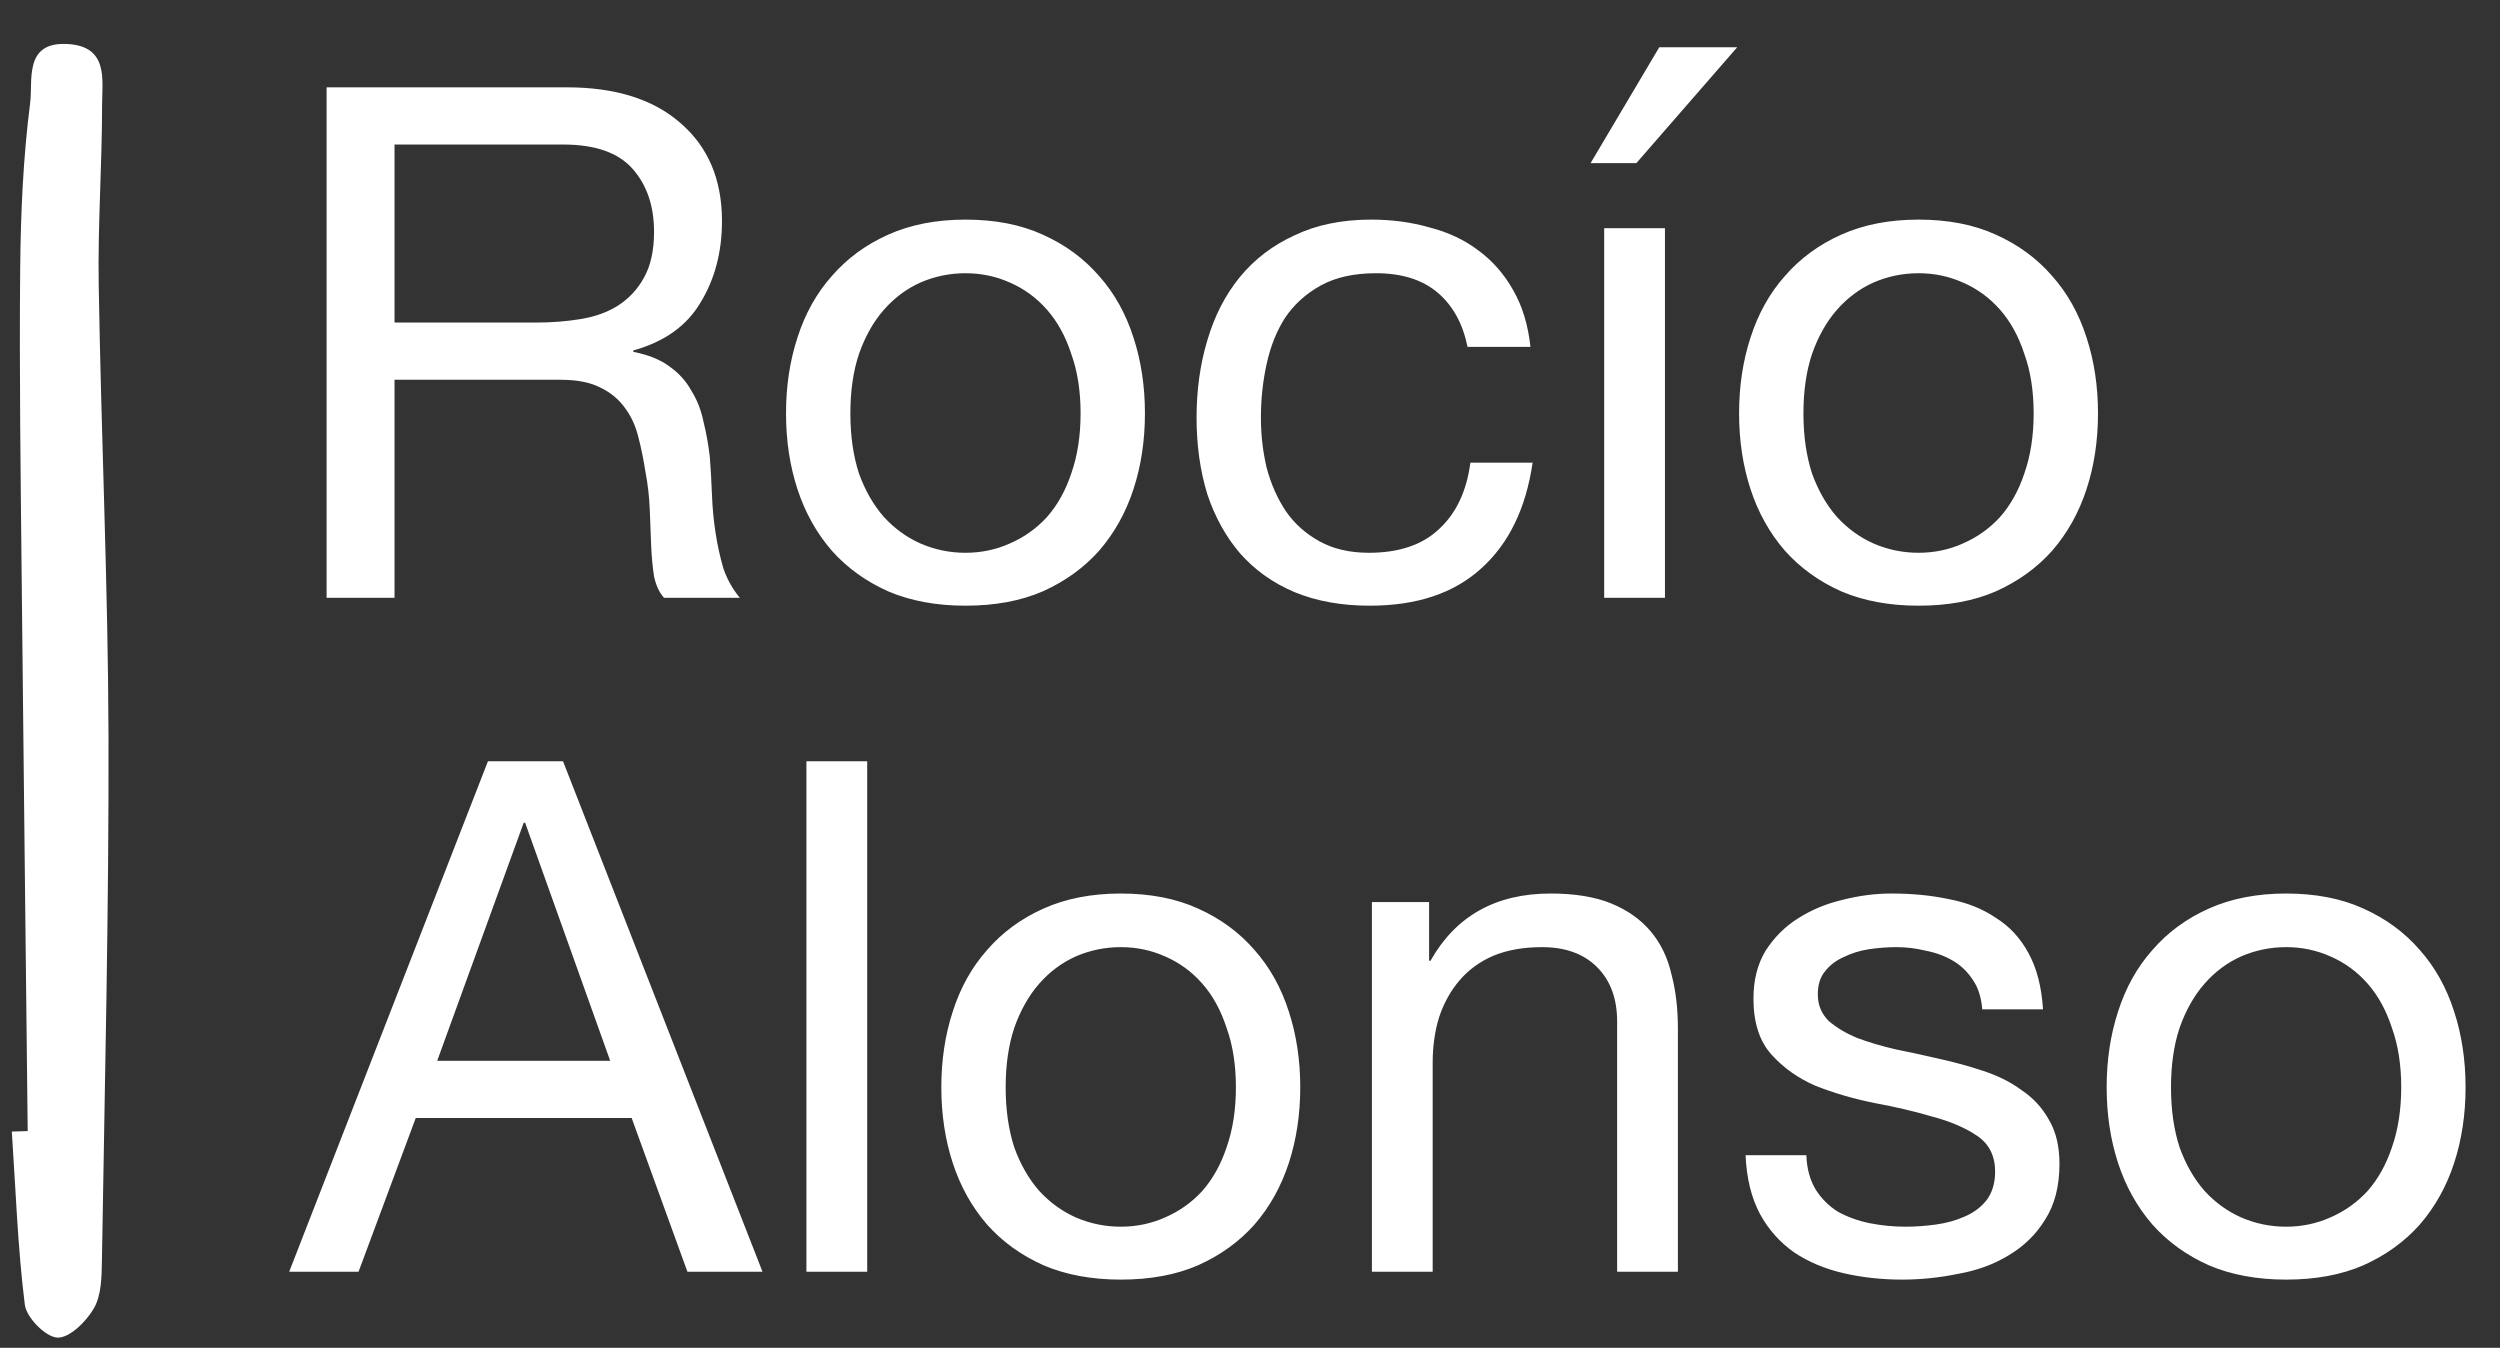 <svg width="230" height="124" viewBox="0 0 230 124" fill="none" xmlns="http://www.w3.org/2000/svg">
<rect x="0" y="0" width="230" height="124" fill="#333333" stroke="none"/>
<path d="M2.548 104.047C2.363 87.108 2.169 70.169 1.995 53.23C1.902 43.781 1.769 34.322 1.856 24.87C1.9 19.719 2.124 14.546 2.778 9.439C3.036 7.426 2.167 3.805 6.23 4.051C10.012 4.27 9.396 7.347 9.392 9.707C9.391 15.197 8.991 20.682 9.081 26.171C9.301 39.99 9.941 53.804 9.982 67.624C10.027 83.745 9.633 99.86 9.378 115.973C9.354 117.454 9.333 119.144 8.646 120.352C7.949 121.569 6.386 123.116 5.275 123.059C4.184 123 2.425 121.209 2.282 120.021C1.624 114.748 1.446 109.419 1.088 104.103C1.568 104.098 2.058 104.072 2.538 104.057L2.548 104.047Z" fill="white"/>
<path d="M30.047 8.035H52.148C56.621 8.035 60.107 9.131 62.607 11.324C65.15 13.516 66.422 16.52 66.422 20.335C66.422 23.186 65.764 25.685 64.448 27.834C63.177 29.983 61.116 31.452 58.265 32.241V32.373C59.625 32.636 60.721 33.074 61.554 33.688C62.431 34.302 63.111 35.047 63.593 35.925C64.12 36.758 64.492 37.7 64.712 38.753C64.975 39.805 65.172 40.902 65.304 42.042C65.391 43.182 65.457 44.344 65.501 45.528C65.545 46.712 65.654 47.874 65.83 49.014C66.005 50.154 66.246 51.251 66.553 52.303C66.904 53.312 67.409 54.211 68.066 55H61.094C60.655 54.518 60.348 53.86 60.173 53.027C60.041 52.194 59.954 51.273 59.91 50.264C59.866 49.212 59.822 48.093 59.778 46.909C59.734 45.725 59.603 44.563 59.384 43.423C59.208 42.283 58.989 41.209 58.726 40.2C58.463 39.148 58.046 38.249 57.476 37.503C56.906 36.714 56.16 36.1 55.24 35.661C54.319 35.179 53.091 34.938 51.556 34.938H36.296V55H30.047V8.035ZM49.32 29.676C50.767 29.676 52.148 29.566 53.464 29.347C54.779 29.128 55.919 28.711 56.884 28.097C57.893 27.439 58.682 26.584 59.252 25.532C59.866 24.435 60.173 23.032 60.173 21.322C60.173 18.954 59.515 17.024 58.2 15.534C56.884 14.043 54.757 13.297 51.819 13.297H36.296V29.676H49.32ZM78.234 38.029C78.234 40.09 78.497 41.932 79.023 43.555C79.593 45.133 80.36 46.471 81.325 47.567C82.29 48.62 83.408 49.431 84.68 50.001C85.995 50.571 87.377 50.856 88.824 50.856C90.271 50.856 91.63 50.571 92.902 50.001C94.218 49.431 95.358 48.62 96.322 47.567C97.287 46.471 98.033 45.133 98.559 43.555C99.129 41.932 99.414 40.09 99.414 38.029C99.414 35.968 99.129 34.148 98.559 32.57C98.033 30.947 97.287 29.588 96.322 28.492C95.358 27.395 94.218 26.562 92.902 25.992C91.63 25.422 90.271 25.137 88.824 25.137C87.377 25.137 85.995 25.422 84.68 25.992C83.408 26.562 82.29 27.395 81.325 28.492C80.36 29.588 79.593 30.947 79.023 32.57C78.497 34.148 78.234 35.968 78.234 38.029ZM72.314 38.029C72.314 35.53 72.664 33.206 73.366 31.057C74.068 28.864 75.12 26.979 76.523 25.4C77.927 23.778 79.659 22.506 81.72 21.585C83.781 20.664 86.149 20.204 88.824 20.204C91.543 20.204 93.91 20.664 95.928 21.585C97.989 22.506 99.721 23.778 101.124 25.4C102.527 26.979 103.58 28.864 104.281 31.057C104.983 33.206 105.334 35.53 105.334 38.029C105.334 40.529 104.983 42.853 104.281 45.002C103.58 47.151 102.527 49.036 101.124 50.659C99.721 52.237 97.989 53.487 95.928 54.408C93.91 55.285 91.543 55.724 88.824 55.724C86.149 55.724 83.781 55.285 81.72 54.408C79.659 53.487 77.927 52.237 76.523 50.659C75.12 49.036 74.068 47.151 73.366 45.002C72.664 42.853 72.314 40.529 72.314 38.029ZM135.014 31.912C134.575 29.763 133.655 28.097 132.251 26.913C130.848 25.729 128.962 25.137 126.594 25.137C124.577 25.137 122.889 25.51 121.53 26.255C120.17 27.001 119.074 27.987 118.241 29.215C117.451 30.443 116.881 31.868 116.53 33.491C116.18 35.069 116.004 36.714 116.004 38.424C116.004 40.003 116.18 41.538 116.53 43.029C116.925 44.519 117.517 45.857 118.306 47.041C119.096 48.181 120.126 49.102 121.398 49.804C122.67 50.505 124.183 50.856 125.937 50.856C128.699 50.856 130.848 50.133 132.383 48.685C133.962 47.238 134.926 45.199 135.277 42.568H141C140.386 46.778 138.807 50.023 136.264 52.303C133.764 54.583 130.344 55.724 126.002 55.724C123.415 55.724 121.113 55.307 119.096 54.474C117.122 53.641 115.456 52.457 114.097 50.922C112.781 49.387 111.773 47.567 111.071 45.462C110.413 43.313 110.084 40.968 110.084 38.424C110.084 35.881 110.413 33.513 111.071 31.32C111.729 29.084 112.715 27.154 114.031 25.532C115.39 23.865 117.079 22.572 119.096 21.651C121.113 20.686 123.459 20.204 126.134 20.204C128.063 20.204 129.861 20.445 131.528 20.927C133.238 21.366 134.729 22.067 136.001 23.032C137.316 23.997 138.391 25.225 139.224 26.716C140.057 28.163 140.583 29.895 140.802 31.912H135.014ZM147.585 55V20.993H153.176V55H147.585ZM159.819 4.351H152.65L146.335 15.007H150.545L159.819 4.351ZM165.916 38.029C165.916 40.09 166.179 41.932 166.705 43.555C167.275 45.133 168.042 46.471 169.007 47.567C169.972 48.62 171.09 49.431 172.362 50.001C173.677 50.571 175.059 50.856 176.506 50.856C177.953 50.856 179.312 50.571 180.584 50.001C181.899 49.431 183.04 48.62 184.004 47.567C184.969 46.471 185.715 45.133 186.241 43.555C186.811 41.932 187.096 40.09 187.096 38.029C187.096 35.968 186.811 34.148 186.241 32.57C185.715 30.947 184.969 29.588 184.004 28.492C183.04 27.395 181.899 26.562 180.584 25.992C179.312 25.422 177.953 25.137 176.506 25.137C175.059 25.137 173.677 25.422 172.362 25.992C171.09 26.562 169.972 27.395 169.007 28.492C168.042 29.588 167.275 30.947 166.705 32.57C166.179 34.148 165.916 35.968 165.916 38.029ZM159.996 38.029C159.996 35.53 160.346 33.206 161.048 31.057C161.75 28.864 162.802 26.979 164.205 25.4C165.609 23.778 167.341 22.506 169.402 21.585C171.463 20.664 173.831 20.204 176.506 20.204C179.225 20.204 181.593 20.664 183.61 21.585C185.671 22.506 187.403 23.778 188.806 25.4C190.209 26.979 191.262 28.864 191.963 31.057C192.665 33.206 193.016 35.53 193.016 38.029C193.016 40.529 192.665 42.853 191.963 45.002C191.262 47.151 190.209 49.036 188.806 50.659C187.403 52.237 185.671 53.487 183.61 54.408C181.593 55.285 179.225 55.724 176.506 55.724C173.831 55.724 171.463 55.285 169.402 54.408C167.341 53.487 165.609 52.237 164.205 50.659C162.802 49.036 161.75 47.151 161.048 45.002C160.346 42.853 159.996 40.529 159.996 38.029ZM40.221 97.596H56.139L48.312 75.692H48.18L40.221 97.596ZM44.892 70.035H51.798L70.15 117H63.243L58.113 102.858H38.248L32.986 117H26.605L44.892 70.035ZM74.191 70.035H79.782V117H74.191V70.035ZM92.522 100.029C92.522 102.09 92.785 103.932 93.311 105.555C93.882 107.133 94.649 108.471 95.614 109.567C96.578 110.62 97.697 111.431 98.968 112.001C100.284 112.571 101.665 112.856 103.112 112.856C104.559 112.856 105.919 112.571 107.191 112.001C108.506 111.431 109.646 110.62 110.611 109.567C111.576 108.471 112.321 107.133 112.847 105.555C113.417 103.932 113.703 102.09 113.703 100.029C113.703 97.968 113.417 96.148 112.847 94.57C112.321 92.947 111.576 91.588 110.611 90.492C109.646 89.395 108.506 88.562 107.191 87.992C105.919 87.422 104.559 87.137 103.112 87.137C101.665 87.137 100.284 87.422 98.968 87.992C97.697 88.562 96.578 89.395 95.614 90.492C94.649 91.588 93.882 92.947 93.311 94.57C92.785 96.148 92.522 97.968 92.522 100.029ZM86.602 100.029C86.602 97.53 86.953 95.206 87.655 93.057C88.356 90.864 89.409 88.979 90.812 87.4C92.215 85.778 93.947 84.506 96.008 83.585C98.069 82.664 100.437 82.204 103.112 82.204C105.831 82.204 108.199 82.664 110.216 83.585C112.277 84.506 114.009 85.778 115.413 87.4C116.816 88.979 117.868 90.864 118.57 93.057C119.272 95.206 119.623 97.53 119.623 100.029C119.623 102.529 119.272 104.853 118.57 107.002C117.868 109.151 116.816 111.036 115.413 112.659C114.009 114.237 112.277 115.487 110.216 116.408C108.199 117.285 105.831 117.724 103.112 117.724C100.437 117.724 98.069 117.285 96.008 116.408C93.947 115.487 92.215 114.237 90.812 112.659C89.409 111.036 88.356 109.151 87.655 107.002C86.953 104.853 86.602 102.529 86.602 100.029ZM126.215 82.993H131.477V88.387H131.608C133.933 84.265 137.616 82.204 142.659 82.204C144.895 82.204 146.759 82.511 148.25 83.125C149.741 83.739 150.947 84.594 151.868 85.69C152.789 86.786 153.425 88.102 153.775 89.636C154.17 91.127 154.367 92.794 154.367 94.636V117H148.776V93.978C148.776 91.873 148.162 90.207 146.935 88.979C145.707 87.751 144.018 87.137 141.87 87.137C140.159 87.137 138.669 87.4 137.397 87.926C136.169 88.453 135.138 89.198 134.305 90.163C133.472 91.127 132.836 92.268 132.398 93.583C132.003 94.855 131.806 96.258 131.806 97.793V117H126.215V82.993ZM166.185 106.278C166.229 107.506 166.514 108.559 167.04 109.436C167.567 110.269 168.246 110.948 169.08 111.475C169.957 111.957 170.921 112.308 171.974 112.527C173.07 112.746 174.188 112.856 175.328 112.856C176.205 112.856 177.126 112.79 178.091 112.659C179.056 112.527 179.933 112.286 180.722 111.935C181.555 111.584 182.235 111.08 182.761 110.422C183.287 109.721 183.551 108.844 183.551 107.791C183.551 106.344 183.002 105.248 181.906 104.502C180.81 103.757 179.429 103.165 177.762 102.726C176.14 102.244 174.364 101.827 172.434 101.476C170.505 101.082 168.707 100.556 167.04 99.898C165.418 99.196 164.059 98.231 162.962 97.004C161.866 95.776 161.318 94.066 161.318 91.873C161.318 90.163 161.691 88.694 162.436 87.466C163.225 86.238 164.212 85.251 165.396 84.506C166.624 83.717 167.983 83.147 169.474 82.796C171.009 82.401 172.522 82.204 174.013 82.204C175.942 82.204 177.718 82.379 179.341 82.73C180.963 83.037 182.389 83.607 183.616 84.44C184.888 85.229 185.897 86.326 186.642 87.729C187.388 89.088 187.826 90.799 187.958 92.86H182.367C182.279 91.763 181.994 90.864 181.511 90.163C181.029 89.417 180.415 88.825 179.67 88.387C178.924 87.948 178.091 87.641 177.17 87.466C176.293 87.247 175.394 87.137 174.473 87.137C173.64 87.137 172.785 87.203 171.908 87.334C171.075 87.466 170.307 87.707 169.606 88.058C168.904 88.365 168.334 88.803 167.896 89.373C167.457 89.9 167.238 90.601 167.238 91.478C167.238 92.443 167.567 93.254 168.224 93.912C168.926 94.526 169.803 95.052 170.856 95.491C171.908 95.885 173.092 96.236 174.408 96.543C175.723 96.806 177.039 97.091 178.354 97.398C179.757 97.705 181.117 98.078 182.432 98.516C183.792 98.955 184.976 99.547 185.984 100.292C187.037 100.994 187.87 101.893 188.484 102.989C189.142 104.086 189.471 105.445 189.471 107.068C189.471 109.129 189.032 110.839 188.155 112.198C187.322 113.558 186.204 114.654 184.8 115.487C183.441 116.32 181.884 116.89 180.13 117.197C178.42 117.548 176.71 117.724 175 117.724C173.114 117.724 171.316 117.526 169.606 117.132C167.896 116.737 166.383 116.101 165.067 115.224C163.752 114.303 162.699 113.119 161.91 111.672C161.12 110.181 160.682 108.383 160.594 106.278H166.185ZM199.732 100.029C199.732 102.09 199.995 103.932 200.521 105.555C201.091 107.133 201.859 108.471 202.823 109.567C203.788 110.62 204.906 111.431 206.178 112.001C207.494 112.571 208.875 112.856 210.322 112.856C211.769 112.856 213.129 112.571 214.4 112.001C215.716 111.431 216.856 110.62 217.821 109.567C218.785 108.471 219.531 107.133 220.057 105.555C220.627 103.932 220.912 102.09 220.912 100.029C220.912 97.968 220.627 96.148 220.057 94.57C219.531 92.947 218.785 91.588 217.821 90.492C216.856 89.395 215.716 88.562 214.4 87.992C213.129 87.422 211.769 87.137 210.322 87.137C208.875 87.137 207.494 87.422 206.178 87.992C204.906 88.562 203.788 89.395 202.823 90.492C201.859 91.588 201.091 92.947 200.521 94.57C199.995 96.148 199.732 97.968 199.732 100.029ZM193.812 100.029C193.812 97.53 194.163 95.206 194.864 93.057C195.566 90.864 196.618 88.979 198.022 87.4C199.425 85.778 201.157 84.506 203.218 83.585C205.279 82.664 207.647 82.204 210.322 82.204C213.041 82.204 215.409 82.664 217.426 83.585C219.487 84.506 221.219 85.778 222.622 87.4C224.026 88.979 225.078 90.864 225.78 93.057C226.481 95.206 226.832 97.53 226.832 100.029C226.832 102.529 226.481 104.853 225.78 107.002C225.078 109.151 224.026 111.036 222.622 112.659C221.219 114.237 219.487 115.487 217.426 116.408C215.409 117.285 213.041 117.724 210.322 117.724C207.647 117.724 205.279 117.285 203.218 116.408C201.157 115.487 199.425 114.237 198.022 112.659C196.618 111.036 195.566 109.151 194.864 107.002C194.163 104.853 193.812 102.529 193.812 100.029Z" fill="white"/>
</svg>
